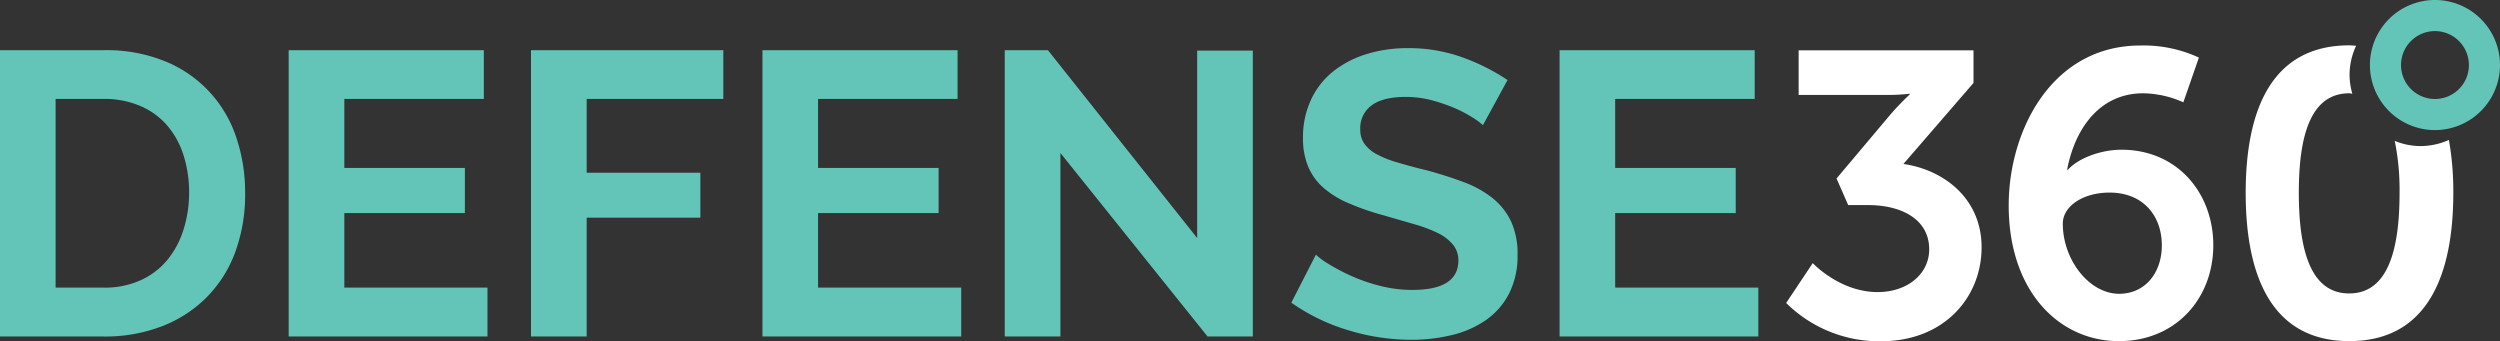 <svg xmlns="http://www.w3.org/2000/svg" viewBox="0 0 482.39 65.85"><rect x="0" y="0" width="482.39" height="65.85" fill="#333333" stroke="none"/><title>Asset 1</title><g id="Layer_2" data-name="Layer 2"><g id="Layer_1-2" data-name="Layer 1"><path d="M469.84,25.1a12.55,12.55,0,1,1,12.55-12.55A12.56,12.56,0,0,1,469.84,25.1Zm0-19.1a6.55,6.55,0,1,0,6.55,6.55A6.56,6.56,0,0,0,469.84,6Z" fill="#63c5b8"/><path d="M0,64.92V9.68H20.07a30.07,30.07,0,0,1,11.87,2.18A23.89,23.89,0,0,1,45.59,26.52a33,33,0,0,1,1.71,10.7,32.38,32.38,0,0,1-1.9,11.4,24.36,24.36,0,0,1-5.49,8.71,24.69,24.69,0,0,1-8.6,5.6,30.37,30.37,0,0,1-11.24,2Zm36.49-27.7a23.64,23.64,0,0,0-1.09-7.31,16.46,16.46,0,0,0-3.19-5.76A14.2,14.2,0,0,0,27,20.42a17.4,17.4,0,0,0-7-1.33H10.73V55.5h9.34a16.7,16.7,0,0,0,7-1.4,14.35,14.35,0,0,0,5.14-3.85,17.21,17.21,0,0,0,3.15-5.79A23.52,23.52,0,0,0,36.49,37.22Z" fill="#63c5b8"/><path d="M94.06,55.5v9.42H55.7V9.68H93.36v9.41H66.44V32.4H89.7v8.71H66.44V55.5Z" fill="#63c5b8"/><path d="M102.46,64.92V9.68h37.11v9.41H113.2V33.33h21.94V42H113.2V64.92Z" fill="#63c5b8"/><path d="M185.47,55.5v9.42H147.12V9.68h37.65v9.41H157.85V32.4h23.26v8.71H157.85V55.5Z" fill="#63c5b8"/><path d="M204.61,29.52v35.4H193.87V9.68h8.33L231,45.93V9.76h10.74V64.92H233Z" fill="#63c5b8"/><path d="M286.14,24.15a13,13,0,0,0-2-1.48,25,25,0,0,0-3.5-1.83,32.08,32.08,0,0,0-4.47-1.52,19.84,19.84,0,0,0-4.91-.62c-2.95,0-5.16.55-6.61,1.64a5.4,5.4,0,0,0-2.18,4.59,4.68,4.68,0,0,0,.82,2.84,7,7,0,0,0,2.37,2,20.31,20.31,0,0,0,3.93,1.56c1.58.46,3.41,1,5.48,1.47q4.05,1.09,7.36,2.34a20.09,20.09,0,0,1,5.6,3.11,12.9,12.9,0,0,1,3.54,4.48,14.77,14.77,0,0,1,1.25,6.41,15.93,15.93,0,0,1-1.68,7.59,14,14,0,0,1-4.51,5.09,19.39,19.39,0,0,1-6.53,2.84,32.7,32.7,0,0,1-7.75.9,41.42,41.42,0,0,1-12.29-1.87,37.74,37.74,0,0,1-10.89-5.29l4.74-9.26A14.8,14.8,0,0,0,256.46,51a38.75,38.75,0,0,0,4.32,2.26,33,33,0,0,0,5.52,1.9,25,25,0,0,0,6.23.78q8.87,0,8.87-5.68a4.67,4.67,0,0,0-1-3A8.66,8.66,0,0,0,277.51,45,28.19,28.19,0,0,0,273,43.29l-5.92-1.71a50.09,50.09,0,0,1-6.88-2.38,17.9,17.9,0,0,1-4.87-3,11.28,11.28,0,0,1-2.91-4.05,13.94,13.94,0,0,1-1-5.48A17.15,17.15,0,0,1,253,19.17a15.21,15.21,0,0,1,4.32-5.45,19.52,19.52,0,0,1,6.42-3.3,26.52,26.52,0,0,1,7.86-1.13,30.48,30.48,0,0,1,10.73,1.83,40,40,0,0,1,8.56,4.32Z" fill="#63c5b8"/><path d="M339.28,55.5v9.42H300.93V9.68h37.65v9.41H311.66V32.4h23.26v8.71H311.66V55.5Z" fill="#63c5b8"/><path d="M349.78,50.77s5.21,5.59,12.52,5.59c5.75,0,9.95-3.5,9.95-8.24,0-5.83-5.36-8.55-11.82-8.55h-3.81l-2.25-5.13,10.11-12a48.87,48.87,0,0,1,4-4.2v-.15a39.31,39.31,0,0,1-4.9.23H347.06V9.71H380.8V16L367.27,31.64c7.63,1.08,15.09,6.53,15.09,16.09s-7.15,18.12-19.44,18.12a25.52,25.52,0,0,1-18.27-7.39Z" fill="#fff"/><path d="M387.59,39.64c0-14.46,8.32-30.86,25.43-30.86a25.38,25.38,0,0,1,11.27,2.33l-3,8.63A19.69,19.69,0,0,0,413.56,18c-8.71,0-13.29,7.23-14.7,14.77H399c2-2.25,6.38-3.88,10.34-3.88,10.89,0,17.73,8.47,17.73,18.42,0,10.27-7.23,18.51-18.19,18.51C397.39,65.85,387.59,56.29,387.59,39.64Zm29.55,7.7c0-5.6-3.5-10.18-10.11-10.18-5,0-9,2.56-9,6,0,6.93,5.06,13.53,10.89,13.53C414,56.67,417.14,52.55,417.14,47.34Z" fill="#fff"/><path d="M467,28.19a13.42,13.42,0,0,1-4.92-1,47.32,47.32,0,0,1,.93,10c0,10.88-2.18,19.43-9.72,19.43s-9.72-8.55-9.72-19.43S445.78,18,453.32,18a5.4,5.4,0,0,1,.58.09,13.45,13.45,0,0,1-.54-3.6,13.45,13.45,0,0,1,1.27-5.67c-.44,0-.86-.07-1.31-.07-15.08,0-20,12.59-20,28.46s4.9,28.61,20,28.61,20.06-12.75,20.06-28.61A56.85,56.85,0,0,0,472.53,27,13.61,13.61,0,0,1,467,28.19Z" fill="#fff"/></g></g></svg>